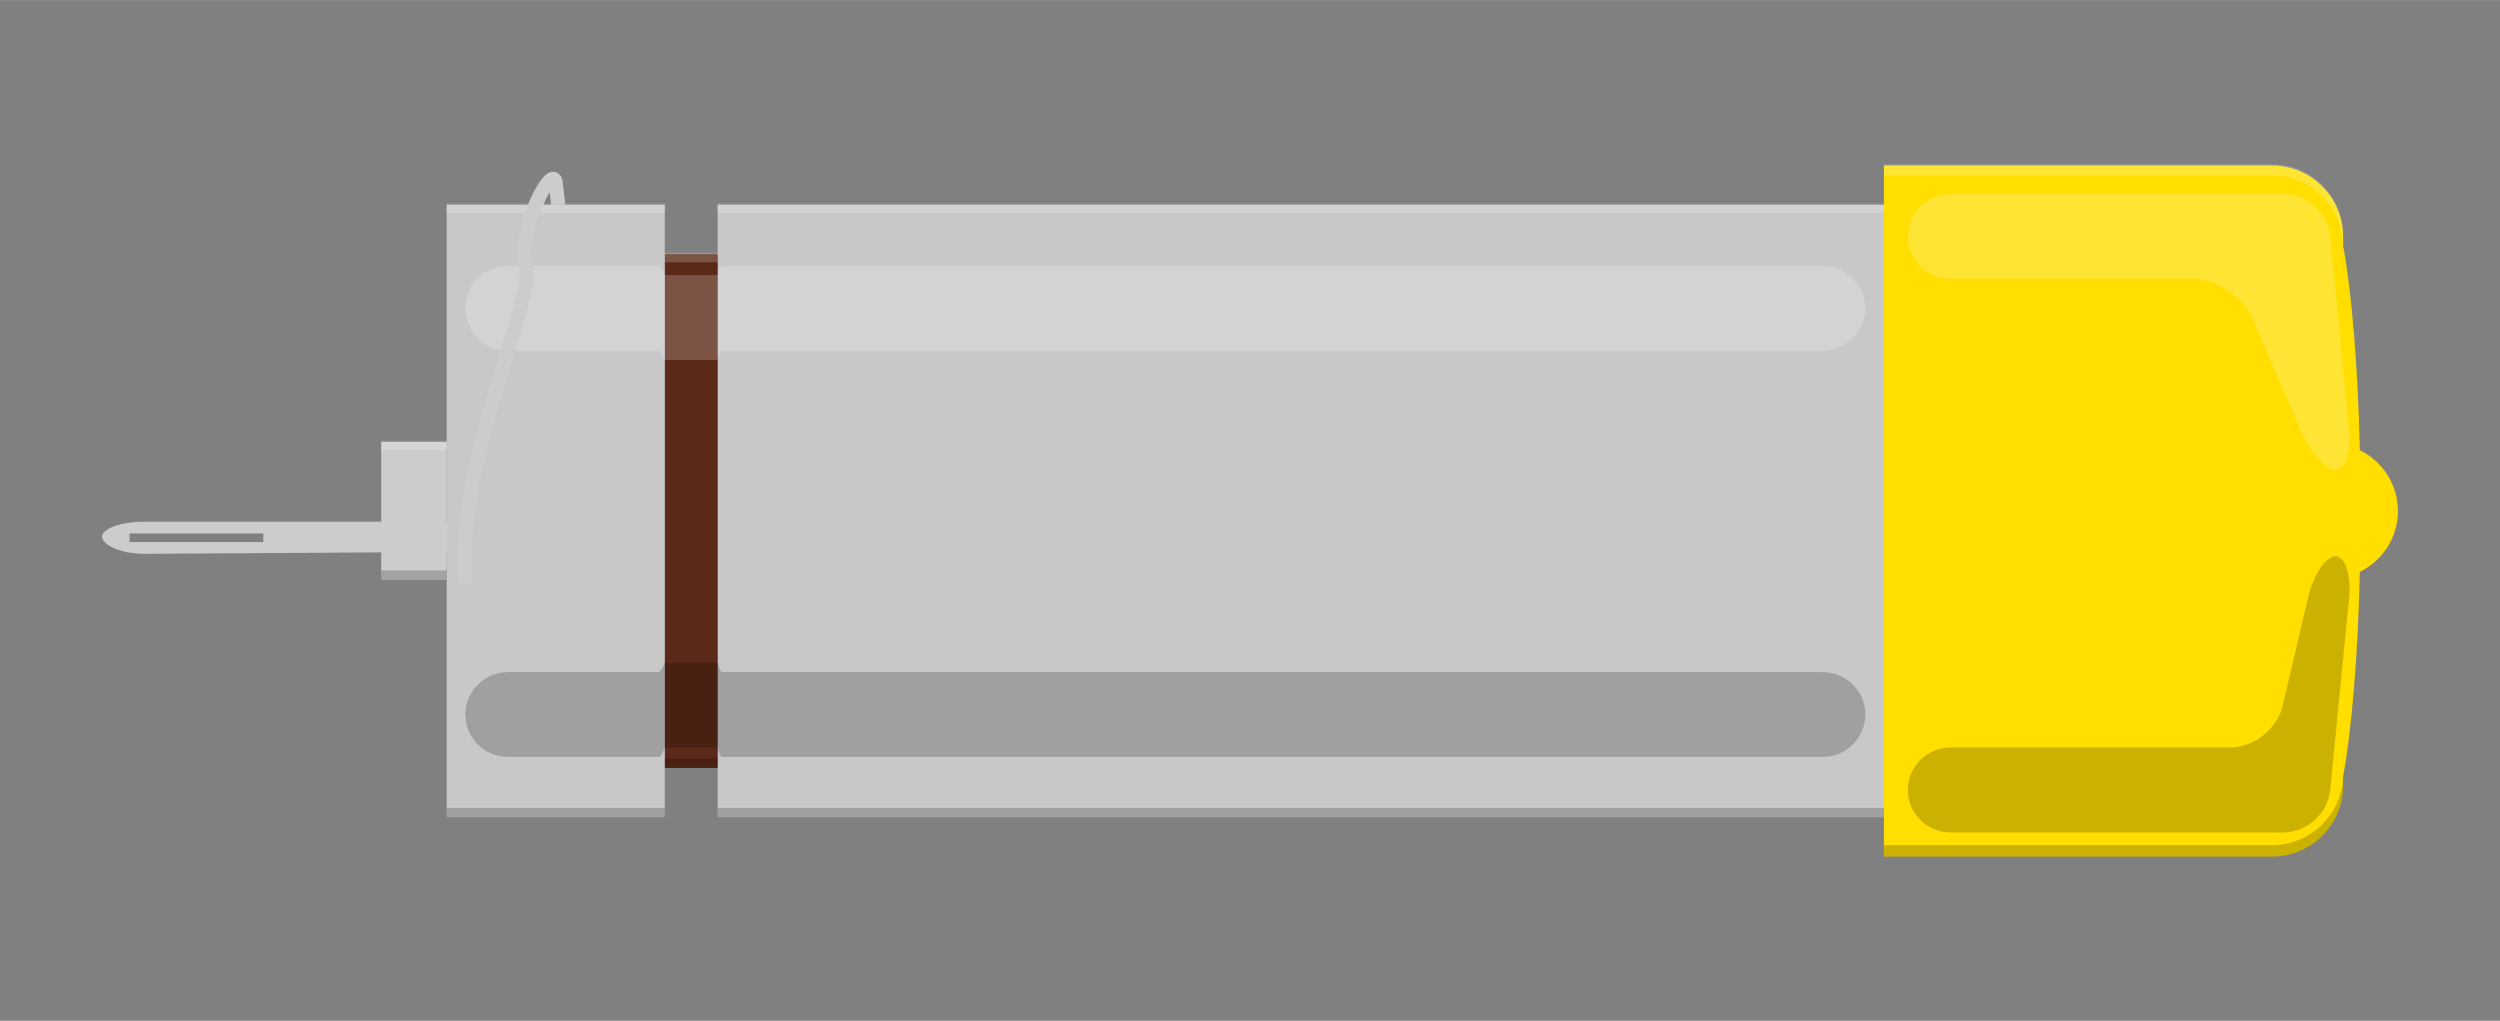 <?xml version="1.0" encoding="UTF-8" standalone="no"?>
<!-- Created with Fritzing (http://www.fritzing.org/) -->

<svg
   xmlns:dc="http://purl.org/dc/elements/1.1/"
   xmlns:cc="http://creativecommons.org/ns#"
   xmlns:rdf="http://www.w3.org/1999/02/22-rdf-syntax-ns#"
   xmlns:svg="http://www.w3.org/2000/svg"
   xmlns="http://www.w3.org/2000/svg"
   xmlns:sodipodi="http://sodipodi.sourceforge.net/DTD/sodipodi-0.dtd"
   xmlns:inkscape="http://www.inkscape.org/namespaces/inkscape"
   version="1.2"
   x="0in"
   y="0in"
   width="2.449in"
   height="1in"
   viewBox="0 0 176.345 72"
   id="svg6439"
   sodipodi:docname="soft_actuator.svg"
   inkscape:version="0.92.3 (2405546, 2018-03-11)">
  <rect x="0" y="0" width="176.345" height="72" fill="#808080" stroke="none"/>
  <defs
     id="defs6443" />
  <sodipodi:namedview
     pagecolor="#ffffff"
     bordercolor="#666666"
     borderopacity="1"
     objecttolerance="10"
     gridtolerance="10"
     guidetolerance="10"
     inkscape:pageopacity="0"
     inkscape:pageshadow="2"
     inkscape:window-width="3200"
     inkscape:window-height="1697"
     id="namedview6441"
     showgrid="false"
     inkscape:zoom="7.8765931"
     inkscape:cx="117.56352"
     inkscape:cy="48"
     inkscape:window-x="0"
     inkscape:window-y="55"
     inkscape:window-maximized="1"
     inkscape:current-layer="svg6439" />
  <g
     partID="65970"
     id="g6437">
    <g
       id="breadboard">
      <g
         id="icon">
        <path
           stroke-width="0"
           stroke="none"
           d="M0,0L0,33.84A2.16,2.16,0,0,1,0,38.16L0,72L176.345,72L176.345,0L0,0z"
           id="path6287"
           style="fill:none" />
        <g
           transform="matrix(1, 0, 0, 1, 7.2, 11.585)"
           id="g6403">
          <g
             id="g6401">
            <g
               id="g6397">
              <g
                 id="g6293">
                <path
                   fill="#CCCCCC"
                   d="M25.895,25.212L3,25.212c-1.65,0,-3,0.479,-3,1.063s1.35,1.203,3,1.203l22.896,-0.141c1.65,0,3,-0.479,3,-1.063S27.545,25.212,25.895,25.212zM11.375,26.649L1.936,26.649L1.936,26.04l9.438,0L11.374,26.649z"
                   id="path6291" />
              </g>
              <g
                 id="g6297" />
              <g
                 id="g6367">
                <g
                   id="g6301">
                  <rect
                     width="82.271"
                     y="2.859"
                     height="43.201"
                     x="43.42"
                     id="rect6299"
                     style="fill:#c8c8c8;fill-opacity:1" />
                </g>
                <g
                   id="g6305">
                  <rect
                     width="3.729"
                     y="6.339"
                     height="36.24"
                     x="39.689"
                     fill="#5B2918"
                     id="rect6303" />
                </g>
                <g
                   id="g6309">
                  <rect
                     width="15.383"
                     y="2.859"
                     height="43.201"
                     x="24.308"
         
                     id="rect6307"
                     style="fill:#c8c8c8;fill-opacity:1" />
                </g>
                <g
                   id="g6313">
                  <rect
                     width="4.618"
                     y="19.589"
                     height="9.74"
                     x="19.689"
                     fill="#CCCCCC"
                     id="rect6311" />
                </g>
                <g
                   id="g6317">
                  <path
                     d="M161.945,24.459c0,-1.888,-1.099,-3.505,-2.682,-4.293c-0.143,-5.992,-0.58,-11.143,-1.185,-14.446L158.078,5.09c0,-2.75,-2.25,-5,-5,-5l-27.391,0l0,48.74l27.391,0c2.75,0,5,-2.25,5,-5l0,-0.632c0.604,-3.303,1.042,-8.453,1.185,-14.444C160.847,27.965,161.945,26.349,161.945,24.459z"
                     id="path6315"
                     style="fill:#ffde00;fill-opacity:1" />
                </g>
                <g
                   id="g6341">
                  <g
                     id="g6335">
                    <g
                       enable-background="new    "
                       opacity="0.2"
                       id="g6321">
                      <rect
                         width="82.271"
                         y="45.399"
                         height="0.66"
                         x="43.42"
                         id="rect6319" />
                    </g>
                    <g
                       enable-background="new    "
                       opacity="0.2"
                       id="g6325">
                      <rect
                         width="3.729"
                         y="41.919"
                         height="0.66"
                         x="39.689"
                         id="rect6323" />
                    </g>
                    <g
                       enable-background="new    "
                       opacity="0.2"
                       id="g6329">
                      <rect
                         width="15.383"
                         y="45.399"
                         height="0.66"
                         x="24.308"
                         id="rect6327" />
                    </g>
                    <g
                       enable-background="new    "
                       opacity="0.2"
                       id="g6333">
                      <rect
                         width="4.618"
                         y="28.649"
                         height="0.681"
                         x="19.689"
                         id="rect6331" />
                    </g>
                  </g>
                  <g
                     enable-background="new    "
                     opacity="0.2"
                     id="g6339">
                    <path
                       d="M125.689,48.024l27.391,0c2.75,0,5,-2.25,5,-5l0,0.806c0,2.75,-2.25,5,-5,5l-27.391,0L125.689,48.024z"
                       id="path6337" />
                  </g>
                </g>
                <g
                   id="g6365">
                  <g
                     id="g6359">
                    <g
                       enable-background="new    "
                       opacity="0.2"
                       id="g6345">
                      <rect
                         width="82.271"
                         y="2.77"
                         height="0.66"
                         x="43.42"
                         fill="#FFFFFF"
                         id="rect6343" />
                    </g>
                    <g
                       enable-background="new    "
                       opacity="0.2"
                       id="g6349">
                      <rect
                         width="3.729"
                         y="6.25"
                         height="0.66"
                         x="39.689"
                         fill="#FFFFFF"
                         id="rect6347" />
                    </g>
                    <g
                       enable-background="new    "
                       opacity="0.2"
                       id="g6353">
                      <rect
                         width="15.383"
                         y="2.77"
                         height="0.66"
                         x="24.308"
                         fill="#FFFFFF"
                         id="rect6351" />
                    </g>
                    <g
                       enable-background="new    "
                       opacity="0.2"
                       id="g6357">
                      <rect
                         width="4.618"
                         y="19.5"
                         height="0.68"
                         x="19.689"
                         fill="#FFFFFF"
                         id="rect6355" />
                    </g>
                  </g>
                  <g
                     enable-background="new    "
                     opacity="0.2"
                     id="g6363">
                    <path
                       fill="#FFFFFF"
                       d="M125.689,0.805l27.391,0c2.75,0,5,2.25,5,5L158.08,5c0,-2.75,-2.25,-5,-5,-5l-27.391,0L125.689,0.805z"
                       id="path6361" />
                  </g>
                </g>
              </g>
              <g
                 opacity="0.2"
                 id="g6373">
                <g
                   id="g6371">
                  <path
                     fill="#FFFFFF"
                     d="M124.375,10.155c0,1.647,-1.35,2.995,-3,2.995c0,0,-71.729,0,-77.594,0c-0.22,0,-0.343,0.656,-0.361,0.656c-0.549,0,-3.165,0,-3.73,0c-0.052,0,-0.216,-0.656,-0.471,-0.656c-2.485,0,-10.594,0,-10.594,0c-1.65,0,-3,-1.348,-3,-2.995c0,-1.647,1.35,-2.995,3,-2.995c0,0,8.197,0,10.625,0c0.235,0,0.388,0.656,0.439,0.656c0.592,0,3.214,0,3.73,0c0.018,0,0.13,-0.656,0.33,-0.656c5.62,0,77.625,0,77.625,0C123.025,7.16,124.375,8.508,124.375,10.155z"
                     id="path6369" />
                </g>
              </g>
              <g
                 opacity="0.2"
                 id="g6379">
                <g
                   id="g6377">
                  <path
                     fill="#FFFFFF"
                     d="M158.498,18.582c0.162,1.642,-0.27,2.985,-0.956,2.985c-0.688,0,-1.786,-1.239,-2.44,-2.753l-3.453,-7.983c-0.653,-1.514,-2.539,-2.753,-4.189,-2.753l-17.084,0c-1.65,0,-3,-1.348,-3,-2.995s1.35,-2.995,3,-2.995l23.5,0c1.65,0,3.132,1.343,3.294,2.985L158.498,18.582z"
                     id="path6375" />
                </g>
              </g>
              <g
                 opacity="0.2"
                 id="g6385">
                <g
                   id="g6383">
                  <path
                     d="M124.375,38.812c0,-1.646,-1.35,-2.994,-3,-2.994c0,0,-71.729,0,-77.594,0c-0.22,0,-0.343,-0.656,-0.361,-0.656c-0.549,0,-3.165,0,-3.73,0c-0.052,0,-0.216,0.656,-0.471,0.656c-2.485,0,-10.594,0,-10.594,0c-1.65,0,-3,1.348,-3,2.994s1.35,2.994,3,2.994c0,0,8.197,0,10.625,0c0.235,0,0.388,-0.656,0.439,-0.656c0.592,0,3.214,0,3.73,0c0.018,0,0.13,0.656,0.33,0.656c5.62,0,77.625,0,77.625,0C123.025,41.806,124.375,40.458,124.375,38.812z"
                     id="path6381" />
                </g>
              </g>
              <g
                 opacity="0.2"
                 id="g6391">
                <g
                   id="g6389">
                  <path
                     d="M158.498,30.636c0.162,-1.643,-0.27,-2.986,-0.956,-2.986c-0.688,0,-1.559,1.314,-1.937,2.922l-1.796,7.648c-0.377,1.605,-2.034,2.92,-3.686,2.92l-19.75,0c-1.65,0,-3,1.348,-3,2.996c0,1.646,1.35,2.994,3,2.994l23.5,0c1.649,0,3.132,-1.344,3.294,-2.984L158.498,30.636z"
                     id="path6387" />
                </g>
              </g>
              <g
                 id="g6395">
                <path
                   fill="#CCCCCC"
                   d="M26.124,29.588l-1,0l0,-2.271c0,-4.457,1.58,-9.596,2.85,-13.725c0.857,-2.789,1.667,-5.424,1.419,-6.296c-0.566,-1.993,0.91,-5.631,1.847,-6.504c0.328,-0.305,0.612,-0.292,0.791,-0.226c0.18,0.065,0.407,0.238,0.464,0.687c0.16,1.267,0.171,1.55,0.171,1.607l-0.5,-0.002l-0.5,0.008c0,-0.008,-0.006,-0.175,-0.09,-0.891c-0.654,1.082,-1.62,3.644,-1.221,5.047c0.329,1.157,-0.407,3.55,-1.426,6.863c-1.25,4.065,-2.805,9.124,-2.805,13.431L26.124,29.588z"
                   id="path6393" />
              </g>
            </g>
          </g>
        </g>
      </g>
    </g>
  </g>
</svg>
